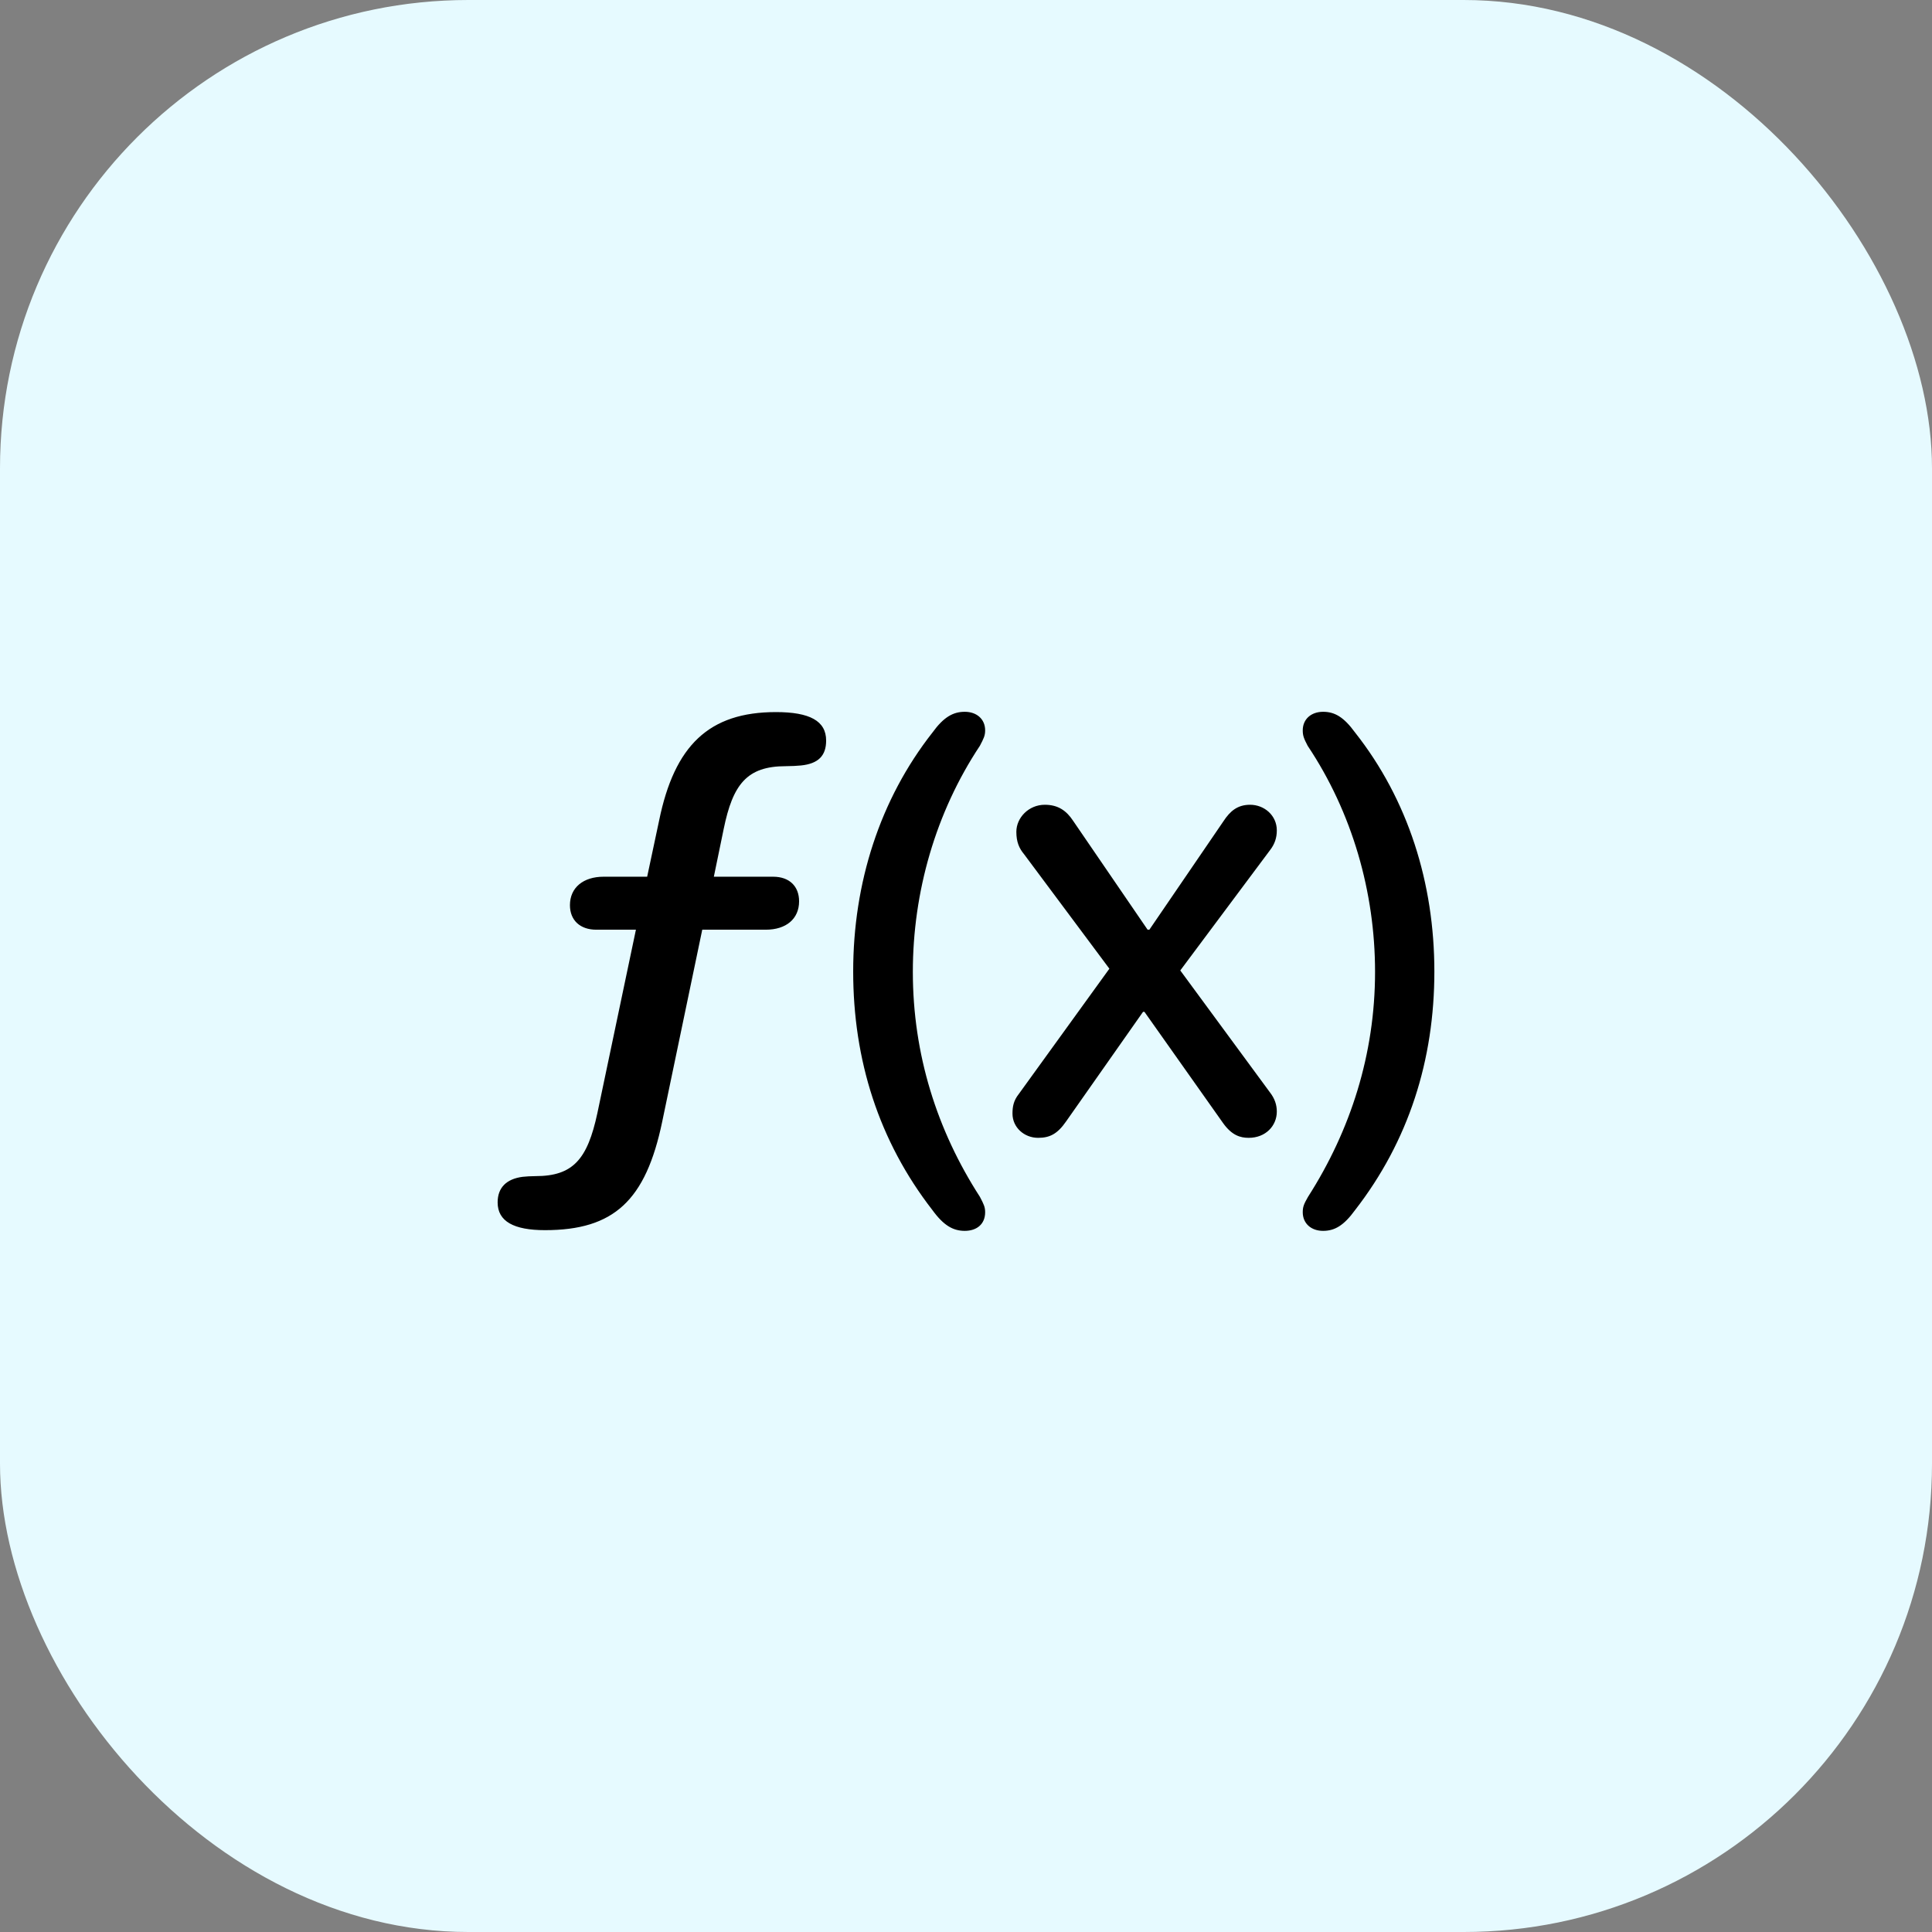 <svg width="33" height="33" viewBox="0 0 33 33" fill="none" xmlns="http://www.w3.org/2000/svg">
<rect x="0" y="0" width="33" height="33" fill="#808080" stroke="none"/>
<rect width="33" height="33" rx="8" fill="#E6FAFF"/>
<g clip-path="url(#clip0_320_6269)">
<path d="M16.479 21.024C16.683 21.024 16.827 20.91 16.827 20.706C16.827 20.616 16.803 20.568 16.737 20.442C16.005 19.309 15.592 18.009 15.592 16.6C15.592 15.239 15.981 13.878 16.737 12.739C16.803 12.613 16.827 12.565 16.827 12.475C16.827 12.283 16.683 12.158 16.479 12.158C16.281 12.158 16.119 12.247 15.928 12.511C15.028 13.656 14.573 15.083 14.573 16.594C14.573 18.105 15.01 19.489 15.927 20.67C16.119 20.934 16.281 21.024 16.479 21.024ZM22.599 21.024C22.797 21.024 22.953 20.934 23.145 20.67C24.062 19.489 24.5 18.105 24.5 16.594C24.5 15.083 24.05 13.657 23.145 12.511C22.953 12.247 22.797 12.158 22.6 12.158C22.396 12.158 22.252 12.283 22.252 12.475C22.252 12.565 22.27 12.613 22.336 12.739C23.097 13.878 23.487 15.239 23.487 16.6C23.487 18.008 23.067 19.309 22.342 20.443C22.27 20.568 22.252 20.616 22.252 20.706C22.252 20.898 22.396 21.024 22.599 21.024ZM9.309 21.012C10.484 21.012 11.03 20.508 11.311 19.159L11.995 15.88H13.08C13.428 15.88 13.649 15.695 13.649 15.395C13.649 15.137 13.482 14.975 13.206 14.975H12.193L12.361 14.16C12.517 13.399 12.756 13.087 13.422 13.087C13.518 13.087 13.613 13.081 13.679 13.075C13.979 13.045 14.111 12.907 14.111 12.649C14.111 12.313 13.829 12.163 13.254 12.163C12.109 12.163 11.521 12.733 11.258 14.016L11.054 14.975H10.31C9.963 14.975 9.735 15.161 9.735 15.461C9.735 15.719 9.909 15.88 10.185 15.88H10.862L10.203 19.016C10.034 19.801 9.789 20.089 9.147 20.089C9.063 20.089 8.986 20.095 8.926 20.101C8.65 20.137 8.5 20.286 8.5 20.538C8.5 20.862 8.776 21.012 9.309 21.012ZM17.732 19.435C17.93 19.435 18.062 19.369 18.211 19.153L19.524 17.283H19.548L20.891 19.183C21.041 19.393 21.185 19.435 21.329 19.435C21.617 19.435 21.809 19.231 21.809 18.986C21.809 18.872 21.773 18.764 21.694 18.662L20.16 16.576L21.694 14.52C21.773 14.418 21.809 14.31 21.809 14.184C21.809 13.926 21.593 13.746 21.353 13.746C21.137 13.746 21.011 13.854 20.897 14.028L19.632 15.88H19.602L18.331 14.022C18.217 13.848 18.074 13.746 17.846 13.746C17.57 13.746 17.36 13.968 17.36 14.208C17.36 14.382 17.408 14.49 17.492 14.591L18.949 16.546L17.402 18.686C17.312 18.8 17.294 18.902 17.294 19.022C17.294 19.255 17.492 19.435 17.732 19.435Z" fill="black"/>
</g>
<defs>
<clipPath id="clip0_320_6269">
<rect width="16" height="16" fill="white" transform="translate(8.5 8.5)"/>
</clipPath>
</defs>
</svg>
